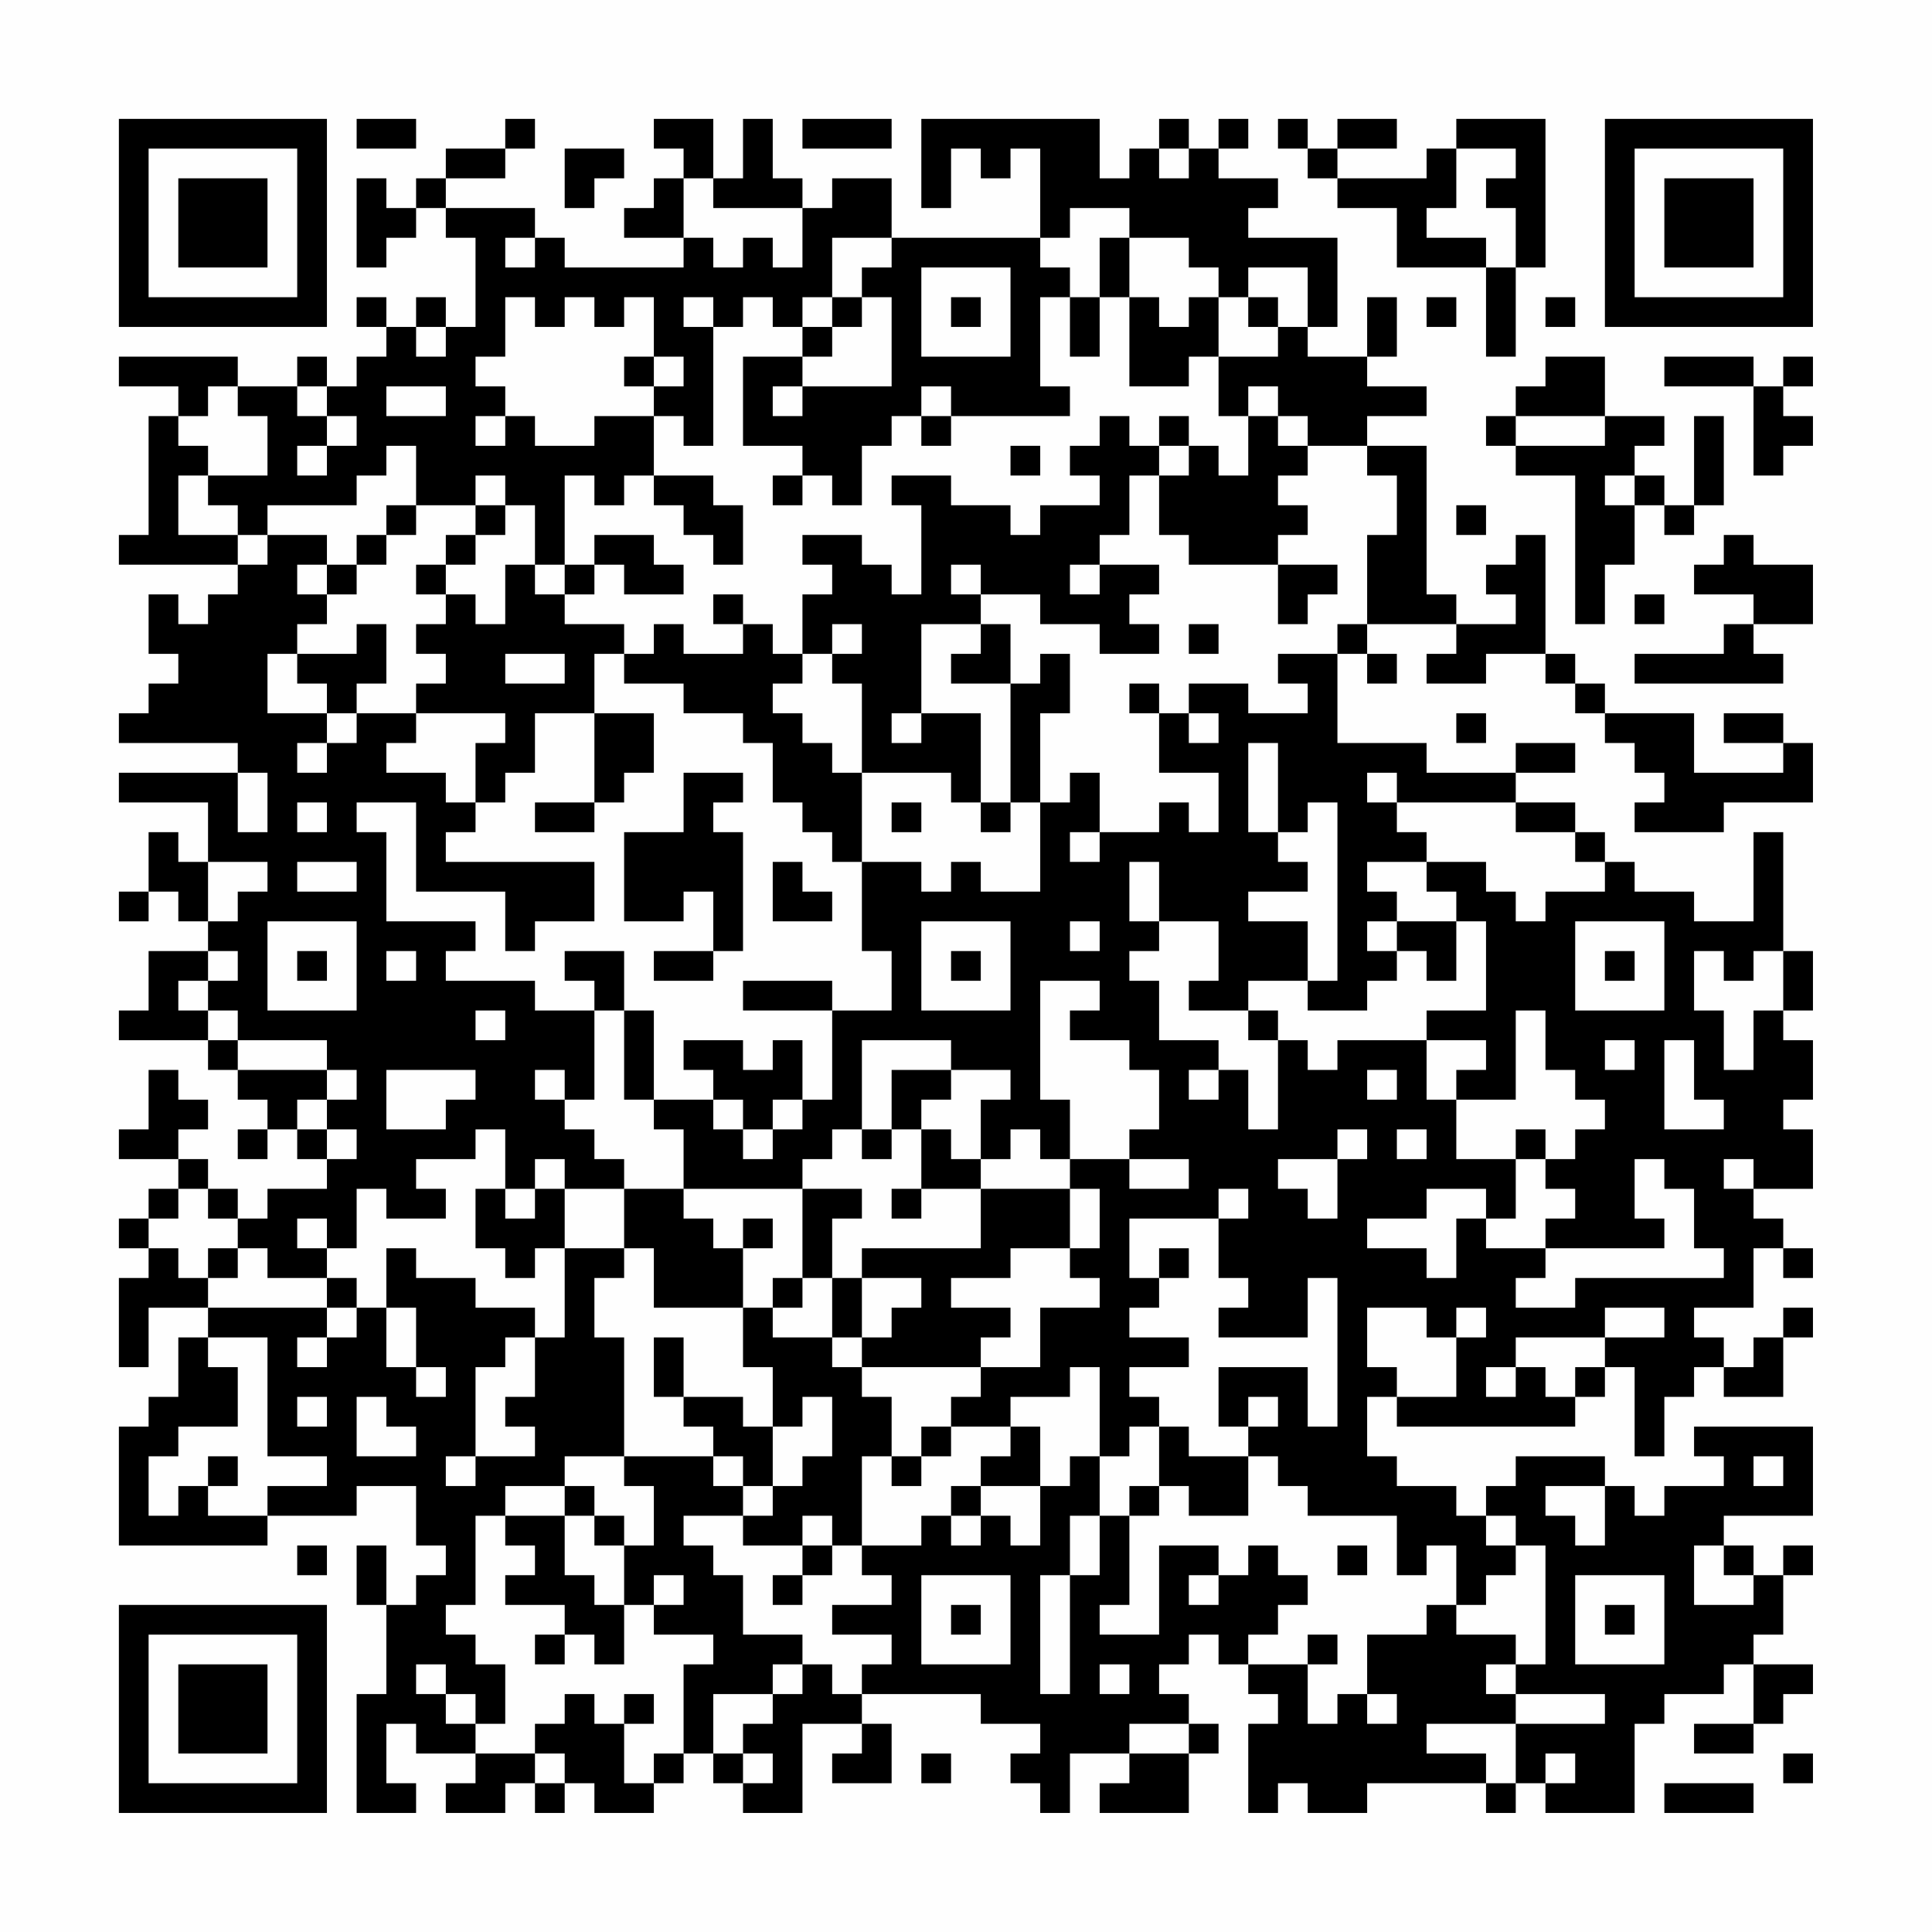 <?xml version="1.0" encoding="UTF-8"?>
<svg xmlns="http://www.w3.org/2000/svg" version="1.1" width="300" height="300" viewBox="0 0 300 300"><rect x="0" y="0" width="300" height="300" fill="#fefefe"/><g transform="scale(4.615)"><g transform="translate(4,4)"><path fill-rule="evenodd" d="M8 0L8 1L10 1L10 0ZM13 0L13 1L11 1L11 2L10 2L10 3L9 3L9 2L8 2L8 5L9 5L9 4L10 4L10 3L11 3L11 4L12 4L12 7L11 7L11 6L10 6L10 7L9 7L9 6L8 6L8 7L9 7L9 8L8 8L8 9L7 9L7 8L6 8L6 9L4 9L4 8L0 8L0 9L2 9L2 10L1 10L1 14L0 14L0 15L4 15L4 16L3 16L3 17L2 17L2 16L1 16L1 18L2 18L2 19L1 19L1 20L0 20L0 21L4 21L4 22L0 22L0 23L3 23L3 25L2 25L2 24L1 24L1 26L0 26L0 27L1 27L1 26L2 26L2 27L3 27L3 28L1 28L1 30L0 30L0 31L3 31L3 32L4 32L4 33L5 33L5 34L4 34L4 35L5 35L5 34L6 34L6 35L7 35L7 36L5 36L5 37L4 37L4 36L3 36L3 35L2 35L2 34L3 34L3 33L2 33L2 32L1 32L1 34L0 34L0 35L2 35L2 36L1 36L1 37L0 37L0 38L1 38L1 39L0 39L0 42L1 42L1 40L3 40L3 41L2 41L2 43L1 43L1 44L0 44L0 48L5 48L5 47L8 47L8 46L10 46L10 48L11 48L11 49L10 49L10 50L9 50L9 48L8 48L8 50L9 50L9 53L8 53L8 57L10 57L10 56L9 56L9 54L10 54L10 55L12 55L12 56L11 56L11 57L13 57L13 56L14 56L14 57L15 57L15 56L16 56L16 57L18 57L18 56L19 56L19 55L20 55L20 56L21 56L21 57L23 57L23 54L25 54L25 55L24 55L24 56L26 56L26 54L25 54L25 53L29 53L29 54L31 54L31 55L30 55L30 56L31 56L31 57L32 57L32 55L34 55L34 56L33 56L33 57L36 57L36 55L37 55L37 54L36 54L36 53L35 53L35 52L36 52L36 51L37 51L37 52L38 52L38 53L39 53L39 54L38 54L38 57L39 57L39 56L40 56L40 57L42 57L42 56L46 56L46 57L47 57L47 56L48 56L48 57L51 57L51 54L52 54L52 53L54 53L54 52L55 52L55 54L53 54L53 55L55 55L55 54L56 54L56 53L57 53L57 52L55 52L55 51L56 51L56 49L57 49L57 48L56 48L56 49L55 49L55 48L54 48L54 47L57 47L57 44L53 44L53 45L54 45L54 46L52 46L52 47L51 47L51 46L50 46L50 45L47 45L47 46L46 46L46 47L45 47L45 46L43 46L43 45L42 45L42 43L43 43L43 44L49 44L49 43L50 43L50 42L51 42L51 45L52 45L52 43L53 43L53 42L54 42L54 43L56 43L56 41L57 41L57 40L56 40L56 41L55 41L55 42L54 42L54 41L53 41L53 40L55 40L55 38L56 38L56 39L57 39L57 38L56 38L56 37L55 37L55 36L57 36L57 34L56 34L56 33L57 33L57 31L56 31L56 30L57 30L57 28L56 28L56 24L55 24L55 27L53 27L53 26L51 26L51 25L50 25L50 24L49 24L49 23L47 23L47 22L49 22L49 21L47 21L47 22L44 22L44 21L41 21L41 18L42 18L42 19L43 19L43 18L42 18L42 17L45 17L45 18L44 18L44 19L46 19L46 18L48 18L48 19L49 19L49 20L50 20L50 21L51 21L51 22L52 22L52 23L51 23L51 24L54 24L54 23L57 23L57 21L56 21L56 20L54 20L54 21L56 21L56 22L53 22L53 20L50 20L50 19L49 19L49 18L48 18L48 14L47 14L47 15L46 15L46 16L47 16L47 17L45 17L45 16L44 16L44 11L42 11L42 10L44 10L44 9L42 9L42 8L43 8L43 6L42 6L42 8L40 8L40 7L41 7L41 4L38 4L38 3L39 3L39 2L37 2L37 1L38 1L38 0L37 0L37 1L36 1L36 0L35 0L35 1L34 1L34 2L33 2L33 0L27 0L27 3L28 3L28 1L29 1L29 2L30 2L30 1L31 1L31 4L26 4L26 2L24 2L24 3L23 3L23 2L22 2L22 0L21 0L21 2L20 2L20 0L18 0L18 1L19 1L19 2L18 2L18 3L17 3L17 4L19 4L19 5L15 5L15 4L14 4L14 3L11 3L11 2L13 2L13 1L14 1L14 0ZM23 0L23 1L26 1L26 0ZM39 0L39 1L40 1L40 2L41 2L41 3L43 3L43 5L46 5L46 8L47 8L47 5L48 5L48 0L45 0L45 1L44 1L44 2L41 2L41 1L43 1L43 0L41 0L41 1L40 1L40 0ZM15 1L15 3L16 3L16 2L17 2L17 1ZM35 1L35 2L36 2L36 1ZM45 1L45 3L44 3L44 4L46 4L46 5L47 5L47 3L46 3L46 2L47 2L47 1ZM19 2L19 4L20 4L20 5L21 5L21 4L22 4L22 5L23 5L23 3L20 3L20 2ZM32 3L32 4L31 4L31 5L32 5L32 6L31 6L31 9L32 9L32 10L28 10L28 9L27 9L27 10L26 10L26 11L25 11L25 13L24 13L24 12L23 12L23 11L21 11L21 8L23 8L23 9L22 9L22 10L23 10L23 9L26 9L26 6L25 6L25 5L26 5L26 4L24 4L24 6L23 6L23 7L22 7L22 6L21 6L21 7L20 7L20 6L19 6L19 7L20 7L20 11L19 11L19 10L18 10L18 9L19 9L19 8L18 8L18 6L17 6L17 7L16 7L16 6L15 6L15 7L14 7L14 6L13 6L13 8L12 8L12 9L13 9L13 10L12 10L12 11L13 11L13 10L14 10L14 11L16 11L16 10L18 10L18 12L17 12L17 13L16 13L16 12L15 12L15 15L14 15L14 13L13 13L13 12L12 12L12 13L10 13L10 11L9 11L9 12L8 12L8 13L5 13L5 14L4 14L4 13L3 13L3 12L5 12L5 10L4 10L4 9L3 9L3 10L2 10L2 11L3 11L3 12L2 12L2 14L4 14L4 15L5 15L5 14L7 14L7 15L6 15L6 16L7 16L7 17L6 17L6 18L5 18L5 20L7 20L7 21L6 21L6 22L7 22L7 21L8 21L8 20L10 20L10 21L9 21L9 22L11 22L11 23L12 23L12 24L11 24L11 25L16 25L16 27L14 27L14 28L13 28L13 26L10 26L10 23L8 23L8 24L9 24L9 27L12 27L12 28L11 28L11 29L14 29L14 30L16 30L16 33L15 33L15 32L14 32L14 33L15 33L15 34L16 34L16 35L17 35L17 36L15 36L15 35L14 35L14 36L13 36L13 34L12 34L12 35L10 35L10 36L11 36L11 37L9 37L9 36L8 36L8 38L7 38L7 37L6 37L6 38L7 38L7 39L5 39L5 38L4 38L4 37L3 37L3 36L2 36L2 37L1 37L1 38L2 38L2 39L3 39L3 40L7 40L7 41L6 41L6 42L7 42L7 41L8 41L8 40L9 40L9 42L10 42L10 43L11 43L11 42L10 42L10 40L9 40L9 38L10 38L10 39L12 39L12 40L14 40L14 41L13 41L13 42L12 42L12 45L11 45L11 46L12 46L12 45L14 45L14 44L13 44L13 43L14 43L14 41L15 41L15 38L17 38L17 39L16 39L16 41L17 41L17 45L15 45L15 46L13 46L13 47L12 47L12 50L11 50L11 51L12 51L12 52L13 52L13 54L12 54L12 53L11 53L11 52L10 52L10 53L11 53L11 54L12 54L12 55L14 55L14 56L15 56L15 55L14 55L14 54L15 54L15 53L16 53L16 54L17 54L17 56L18 56L18 55L19 55L19 52L20 52L20 51L18 51L18 50L19 50L19 49L18 49L18 50L17 50L17 48L18 48L18 46L17 46L17 45L20 45L20 46L21 46L21 47L19 47L19 48L20 48L20 49L21 49L21 51L23 51L23 52L22 52L22 53L20 53L20 55L21 55L21 56L22 56L22 55L21 55L21 54L22 54L22 53L23 53L23 52L24 52L24 53L25 53L25 52L26 52L26 51L24 51L24 50L26 50L26 49L25 49L25 48L27 48L27 47L28 47L28 48L29 48L29 47L30 47L30 48L31 48L31 46L32 46L32 45L33 45L33 47L32 47L32 49L31 49L31 53L32 53L32 49L33 49L33 47L34 47L34 50L33 50L33 51L35 51L35 48L37 48L37 49L36 49L36 50L37 50L37 49L38 49L38 48L39 48L39 49L40 49L40 50L39 50L39 51L38 51L38 52L40 52L40 54L41 54L41 53L42 53L42 54L43 54L43 53L42 53L42 51L44 51L44 50L45 50L45 51L47 51L47 52L46 52L46 53L47 53L47 54L44 54L44 55L46 55L46 56L47 56L47 54L50 54L50 53L47 53L47 52L48 52L48 48L47 48L47 47L46 47L46 48L47 48L47 49L46 49L46 50L45 50L45 48L44 48L44 49L43 49L43 47L40 47L40 46L39 46L39 45L38 45L38 44L39 44L39 43L38 43L38 44L37 44L37 42L40 42L40 44L41 44L41 39L40 39L40 41L37 41L37 40L38 40L38 39L37 39L37 37L38 37L38 36L37 36L37 37L34 37L34 39L35 39L35 40L34 40L34 41L36 41L36 42L34 42L34 43L35 43L35 44L34 44L34 45L33 45L33 42L32 42L32 43L30 43L30 44L28 44L28 43L29 43L29 42L31 42L31 40L33 40L33 39L32 39L32 38L33 38L33 36L32 36L32 35L34 35L34 36L36 36L36 35L34 35L34 34L35 34L35 32L34 32L34 31L32 31L32 30L33 30L33 29L31 29L31 33L32 33L32 35L31 35L31 34L30 34L30 35L29 35L29 33L30 33L30 32L28 32L28 31L25 31L25 34L24 34L24 35L23 35L23 36L19 36L19 34L18 34L18 33L20 33L20 34L21 34L21 35L22 35L22 34L23 34L23 33L24 33L24 30L26 30L26 28L25 28L25 25L27 25L27 26L28 26L28 25L29 25L29 26L31 26L31 23L32 23L32 22L33 22L33 24L32 24L32 25L33 25L33 24L35 24L35 23L36 23L36 24L37 24L37 22L35 22L35 20L36 20L36 21L37 21L37 20L36 20L36 19L38 19L38 20L40 20L40 19L39 19L39 18L41 18L41 17L42 17L42 14L43 14L43 12L42 12L42 11L40 11L40 10L39 10L39 9L38 9L38 10L37 10L37 8L39 8L39 7L40 7L40 5L38 5L38 6L37 6L37 5L36 5L36 4L34 4L34 3ZM13 4L13 5L14 5L14 4ZM33 4L33 6L32 6L32 8L33 8L33 6L34 6L34 9L36 9L36 8L37 8L37 6L36 6L36 7L35 7L35 6L34 6L34 4ZM27 5L27 8L30 8L30 5ZM24 6L24 7L23 7L23 8L24 8L24 7L25 7L25 6ZM28 6L28 7L29 7L29 6ZM38 6L38 7L39 7L39 6ZM44 6L44 7L45 7L45 6ZM48 6L48 7L49 7L49 6ZM10 7L10 8L11 8L11 7ZM17 8L17 9L18 9L18 8ZM48 8L48 9L47 9L47 10L46 10L46 11L47 11L47 12L49 12L49 17L50 17L50 15L51 15L51 13L52 13L52 14L53 14L53 13L54 13L54 10L53 10L53 13L52 13L52 12L51 12L51 11L52 11L52 10L50 10L50 8ZM52 8L52 9L55 9L55 12L56 12L56 11L57 11L57 10L56 10L56 9L57 9L57 8L56 8L56 9L55 9L55 8ZM6 9L6 10L7 10L7 11L6 11L6 12L7 12L7 11L8 11L8 10L7 10L7 9ZM9 9L9 10L11 10L11 9ZM27 10L27 11L28 11L28 10ZM33 10L33 11L32 11L32 12L33 12L33 13L31 13L31 14L30 14L30 13L28 13L28 12L26 12L26 13L27 13L27 16L26 16L26 15L25 15L25 14L23 14L23 15L24 15L24 16L23 16L23 18L22 18L22 17L21 17L21 16L20 16L20 17L21 17L21 18L19 18L19 17L18 17L18 18L17 18L17 17L15 17L15 16L16 16L16 15L17 15L17 16L19 16L19 15L18 15L18 14L16 14L16 15L15 15L15 16L14 16L14 15L13 15L13 17L12 17L12 16L11 16L11 15L12 15L12 14L13 14L13 13L12 13L12 14L11 14L11 15L10 15L10 16L11 16L11 17L10 17L10 18L11 18L11 19L10 19L10 20L13 20L13 21L12 21L12 23L13 23L13 22L14 22L14 20L16 20L16 23L14 23L14 24L16 24L16 23L17 23L17 22L18 22L18 20L16 20L16 18L17 18L17 19L19 19L19 20L21 20L21 21L22 21L22 23L23 23L23 24L24 24L24 25L25 25L25 22L28 22L28 23L29 23L29 24L30 24L30 23L31 23L31 20L32 20L32 18L31 18L31 19L30 19L30 17L29 17L29 16L31 16L31 17L33 17L33 18L35 18L35 17L34 17L34 16L35 16L35 15L33 15L33 14L34 14L34 12L35 12L35 14L36 14L36 15L39 15L39 17L40 17L40 16L41 16L41 15L39 15L39 14L40 14L40 13L39 13L39 12L40 12L40 11L39 11L39 10L38 10L38 12L37 12L37 11L36 11L36 10L35 10L35 11L34 11L34 10ZM47 10L47 11L50 11L50 10ZM30 11L30 12L31 12L31 11ZM35 11L35 12L36 12L36 11ZM18 12L18 13L19 13L19 14L20 14L20 15L21 15L21 13L20 13L20 12ZM22 12L22 13L23 13L23 12ZM50 12L50 13L51 13L51 12ZM9 13L9 14L8 14L8 15L7 15L7 16L8 16L8 15L9 15L9 14L10 14L10 13ZM45 13L45 14L46 14L46 13ZM54 14L54 15L53 15L53 16L55 16L55 17L54 17L54 18L51 18L51 19L56 19L56 18L55 18L55 17L57 17L57 15L55 15L55 14ZM28 15L28 16L29 16L29 15ZM32 15L32 16L33 16L33 15ZM51 16L51 17L52 17L52 16ZM8 17L8 18L6 18L6 19L7 19L7 20L8 20L8 19L9 19L9 17ZM24 17L24 18L23 18L23 19L22 19L22 20L23 20L23 21L24 21L24 22L25 22L25 19L24 19L24 18L25 18L25 17ZM27 17L27 20L26 20L26 21L27 21L27 20L29 20L29 23L30 23L30 19L28 19L28 18L29 18L29 17ZM36 17L36 18L37 18L37 17ZM13 18L13 19L15 19L15 18ZM34 19L34 20L35 20L35 19ZM45 20L45 21L46 21L46 20ZM38 21L38 24L39 24L39 25L40 25L40 26L38 26L38 27L40 27L40 29L38 29L38 30L36 30L36 29L37 29L37 27L35 27L35 25L34 25L34 27L35 27L35 28L34 28L34 29L35 29L35 31L37 31L37 32L36 32L36 33L37 33L37 32L38 32L38 34L39 34L39 31L40 31L40 32L41 32L41 31L44 31L44 33L45 33L45 35L47 35L47 37L46 37L46 36L44 36L44 37L42 37L42 38L44 38L44 39L45 39L45 37L46 37L46 38L48 38L48 39L47 39L47 40L49 40L49 39L54 39L54 38L53 38L53 36L52 36L52 35L51 35L51 37L52 37L52 38L48 38L48 37L49 37L49 36L48 36L48 35L49 35L49 34L50 34L50 33L49 33L49 32L48 32L48 30L47 30L47 33L45 33L45 32L46 32L46 31L44 31L44 30L46 30L46 27L45 27L45 26L44 26L44 25L46 25L46 26L47 26L47 27L48 27L48 26L50 26L50 25L49 25L49 24L47 24L47 23L43 23L43 22L42 22L42 23L43 23L43 24L44 24L44 25L42 25L42 26L43 26L43 27L42 27L42 28L43 28L43 29L42 29L42 30L40 30L40 29L41 29L41 23L40 23L40 24L39 24L39 21ZM4 22L4 24L5 24L5 22ZM19 22L19 24L17 24L17 27L19 27L19 26L20 26L20 28L18 28L18 29L20 29L20 28L21 28L21 24L20 24L20 23L21 23L21 22ZM6 23L6 24L7 24L7 23ZM26 23L26 24L27 24L27 23ZM3 25L3 27L4 27L4 26L5 26L5 25ZM6 25L6 26L8 26L8 25ZM22 25L22 27L24 27L24 26L23 26L23 25ZM5 27L5 30L8 30L8 27ZM27 27L27 30L30 30L30 27ZM32 27L32 28L33 28L33 27ZM43 27L43 28L44 28L44 29L45 29L45 27ZM49 27L49 30L52 30L52 27ZM3 28L3 29L2 29L2 30L3 30L3 31L4 31L4 32L7 32L7 33L6 33L6 34L7 34L7 35L8 35L8 34L7 34L7 33L8 33L8 32L7 32L7 31L4 31L4 30L3 30L3 29L4 29L4 28ZM6 28L6 29L7 29L7 28ZM9 28L9 29L10 29L10 28ZM15 28L15 29L16 29L16 30L17 30L17 33L18 33L18 30L17 30L17 28ZM28 28L28 29L29 29L29 28ZM50 28L50 29L51 29L51 28ZM53 28L53 30L54 30L54 32L55 32L55 30L56 30L56 28L55 28L55 29L54 29L54 28ZM21 29L21 30L24 30L24 29ZM12 30L12 31L13 31L13 30ZM38 30L38 31L39 31L39 30ZM19 31L19 32L20 32L20 33L21 33L21 34L22 34L22 33L23 33L23 31L22 31L22 32L21 32L21 31ZM50 31L50 32L51 32L51 31ZM52 31L52 34L54 34L54 33L53 33L53 31ZM9 32L9 34L11 34L11 33L12 33L12 32ZM26 32L26 34L25 34L25 35L26 35L26 34L27 34L27 36L26 36L26 37L27 37L27 36L29 36L29 38L25 38L25 39L24 39L24 37L25 37L25 36L23 36L23 39L22 39L22 40L21 40L21 38L22 38L22 37L21 37L21 38L20 38L20 37L19 37L19 36L17 36L17 38L18 38L18 40L21 40L21 42L22 42L22 44L21 44L21 43L19 43L19 41L18 41L18 43L19 43L19 44L20 44L20 45L21 45L21 46L22 46L22 47L21 47L21 48L23 48L23 49L22 49L22 50L23 50L23 49L24 49L24 48L25 48L25 45L26 45L26 46L27 46L27 45L28 45L28 44L27 44L27 45L26 45L26 43L25 43L25 42L29 42L29 41L30 41L30 40L28 40L28 39L30 39L30 38L32 38L32 36L29 36L29 35L28 35L28 34L27 34L27 33L28 33L28 32ZM42 32L42 33L43 33L43 32ZM41 34L41 35L39 35L39 36L40 36L40 37L41 37L41 35L42 35L42 34ZM43 34L43 35L44 35L44 34ZM47 34L47 35L48 35L48 34ZM54 35L54 36L55 36L55 35ZM12 36L12 38L13 38L13 39L14 39L14 38L15 38L15 36L14 36L14 37L13 37L13 36ZM3 38L3 39L4 39L4 38ZM35 38L35 39L36 39L36 38ZM7 39L7 40L8 40L8 39ZM23 39L23 40L22 40L22 41L24 41L24 42L25 42L25 41L26 41L26 40L27 40L27 39L25 39L25 41L24 41L24 39ZM42 40L42 42L43 42L43 43L45 43L45 41L46 41L46 40L45 40L45 41L44 41L44 40ZM50 40L50 41L47 41L47 42L46 42L46 43L47 43L47 42L48 42L48 43L49 43L49 42L50 42L50 41L52 41L52 40ZM3 41L3 42L4 42L4 44L2 44L2 45L1 45L1 47L2 47L2 46L3 46L3 47L5 47L5 46L7 46L7 45L5 45L5 41ZM6 43L6 44L7 44L7 43ZM8 43L8 45L10 45L10 44L9 44L9 43ZM23 43L23 44L22 44L22 46L23 46L23 45L24 45L24 43ZM30 44L30 45L29 45L29 46L28 46L28 47L29 47L29 46L31 46L31 44ZM35 44L35 46L34 46L34 47L35 47L35 46L36 46L36 47L38 47L38 45L36 45L36 44ZM3 45L3 46L4 46L4 45ZM55 45L55 46L56 46L56 45ZM15 46L15 47L13 47L13 48L14 48L14 49L13 49L13 50L15 50L15 51L14 51L14 52L15 52L15 51L16 51L16 52L17 52L17 50L16 50L16 49L15 49L15 47L16 47L16 48L17 48L17 47L16 47L16 46ZM48 46L48 47L49 47L49 48L50 48L50 46ZM23 47L23 48L24 48L24 47ZM6 48L6 49L7 49L7 48ZM41 48L41 49L42 49L42 48ZM53 48L53 50L55 50L55 49L54 49L54 48ZM27 49L27 52L30 52L30 49ZM49 49L49 52L52 52L52 49ZM28 50L28 51L29 51L29 50ZM50 50L50 51L51 51L51 50ZM40 51L40 52L41 52L41 51ZM33 52L33 53L34 53L34 52ZM17 53L17 54L18 54L18 53ZM34 54L34 55L36 55L36 54ZM27 55L27 56L28 56L28 55ZM48 55L48 56L49 56L49 55ZM56 55L56 56L57 56L57 55ZM52 56L52 57L55 57L55 56ZM0 0L0 7L7 7L7 0ZM1 1L1 6L6 6L6 1ZM2 2L2 5L5 5L5 2ZM50 0L50 7L57 7L57 0ZM51 1L51 6L56 6L56 1ZM52 2L52 5L55 5L55 2ZM0 50L0 57L7 57L7 50ZM1 51L1 56L6 56L6 51ZM2 52L2 55L5 55L5 52Z" fill="#000000"/></g></g></svg>
